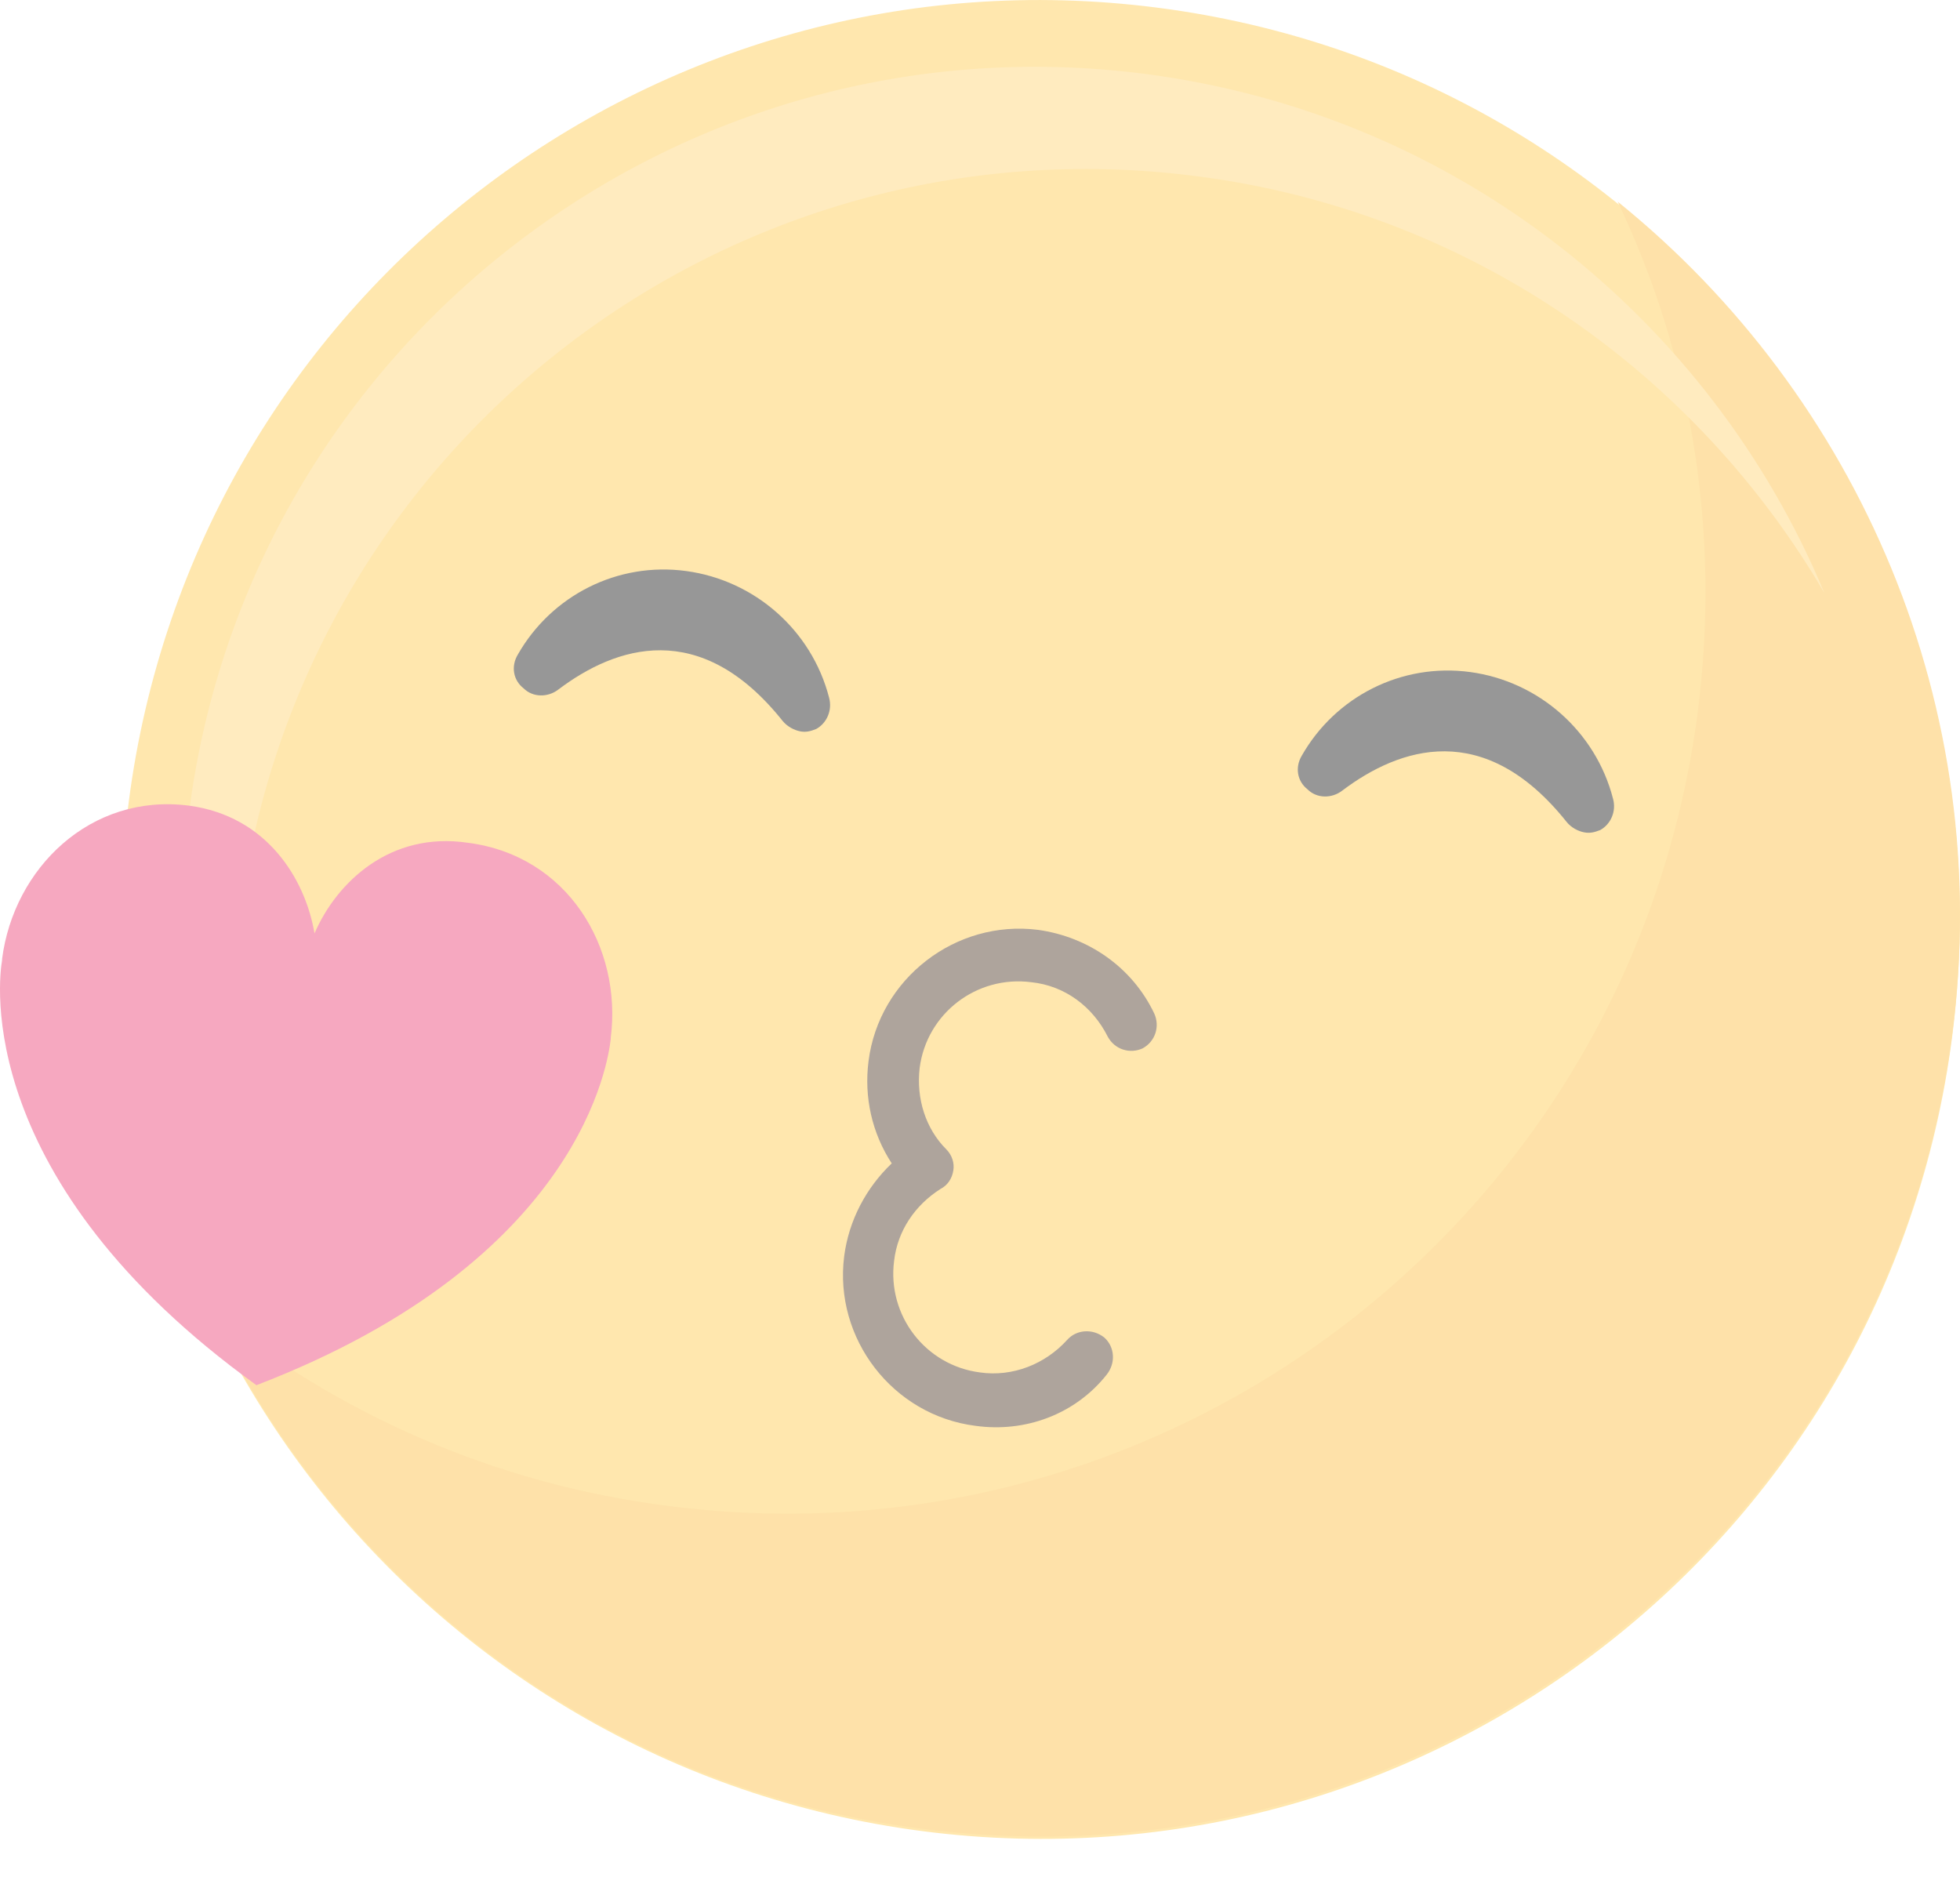<svg width="30" height="29" viewBox="0 0 30 29" fill="none" xmlns="http://www.w3.org/2000/svg">
<g opacity="0.5">
<path d="M1.97 12.277C2.965 4.562 10.005 -0.878 17.72 0.118C25.436 1.113 30.875 8.153 29.88 15.868C28.884 23.584 21.845 29.023 14.129 28.028C6.432 27.032 0.974 19.992 1.97 12.277Z" fill="#FFD05D"/>
<path d="M24.76 3.086C25.88 5.433 26.342 8.117 25.987 10.89C24.991 18.606 17.951 24.046 10.236 23.05C7.552 22.712 5.152 21.628 3.196 20.046C5.187 24.241 9.187 27.37 14.129 27.992C21.845 28.988 28.884 23.53 29.88 15.832C30.538 10.819 28.44 6.055 24.76 3.086Z" fill="#FDC453"/>
<path d="M3.677 13.984C4.601 6.82 11.143 1.771 18.308 2.696C22.485 3.229 25.952 5.7 27.925 9.078C26.183 4.9 22.325 1.754 17.526 1.131C10.361 0.207 3.819 5.273 2.895 12.42C2.521 15.389 3.161 18.269 4.566 20.669C3.713 18.624 3.375 16.349 3.677 13.984Z" fill="#FFD77F"/>
<path d="M12.69 10.677C12.423 9.646 11.552 8.882 10.503 8.74C9.454 8.597 8.441 9.113 7.925 10.02C7.819 10.197 7.854 10.411 8.014 10.535C8.156 10.677 8.387 10.677 8.547 10.553C9.419 9.895 10.716 9.451 11.978 11.033C12.05 11.122 12.156 11.175 12.245 11.193C12.334 11.211 12.405 11.193 12.494 11.157C12.654 11.068 12.743 10.873 12.69 10.677Z" fill="#303030"/>
<path d="M24.689 12.224C24.423 11.193 23.552 10.428 22.503 10.286C21.454 10.144 20.441 10.659 19.925 11.566C19.819 11.744 19.854 11.957 20.014 12.082C20.156 12.224 20.387 12.224 20.547 12.099C21.419 11.442 22.716 10.997 23.978 12.579C24.049 12.668 24.156 12.722 24.245 12.739C24.334 12.757 24.405 12.739 24.494 12.704C24.654 12.615 24.743 12.419 24.689 12.224Z" fill="#303030"/>
<path d="M9.348 15.904V15.886C9.525 14.499 8.69 13.095 7.161 12.899C5.97 12.722 5.152 13.504 4.814 14.286C4.672 13.451 4.085 12.491 2.894 12.331C1.383 12.135 0.21 13.291 0.032 14.677V14.695C-0.021 14.997 -0.412 18.073 3.925 21.201C8.921 19.282 9.312 16.206 9.348 15.904Z" fill="#EE5181"/>
<path d="M14.93 21.823C13.667 21.663 12.761 20.49 12.921 19.228C12.992 18.677 13.258 18.179 13.649 17.806C13.347 17.344 13.223 16.793 13.294 16.241C13.454 14.979 14.627 14.072 15.889 14.232C16.654 14.339 17.329 14.801 17.667 15.512C17.756 15.708 17.685 15.939 17.489 16.046C17.294 16.135 17.063 16.064 16.956 15.868C16.725 15.406 16.298 15.086 15.783 15.033C14.947 14.926 14.183 15.512 14.076 16.348C14.023 16.81 14.165 17.273 14.485 17.592C14.574 17.681 14.61 17.806 14.592 17.912C14.574 18.037 14.503 18.143 14.396 18.197C14.005 18.446 13.738 18.837 13.685 19.299C13.578 20.135 14.165 20.899 15.001 21.006C15.498 21.077 15.996 20.881 16.334 20.508C16.476 20.348 16.725 20.33 16.903 20.472C17.063 20.615 17.081 20.863 16.938 21.041C16.458 21.646 15.694 21.93 14.93 21.823Z" fill="#5E4939"/>
</g>
</svg>
